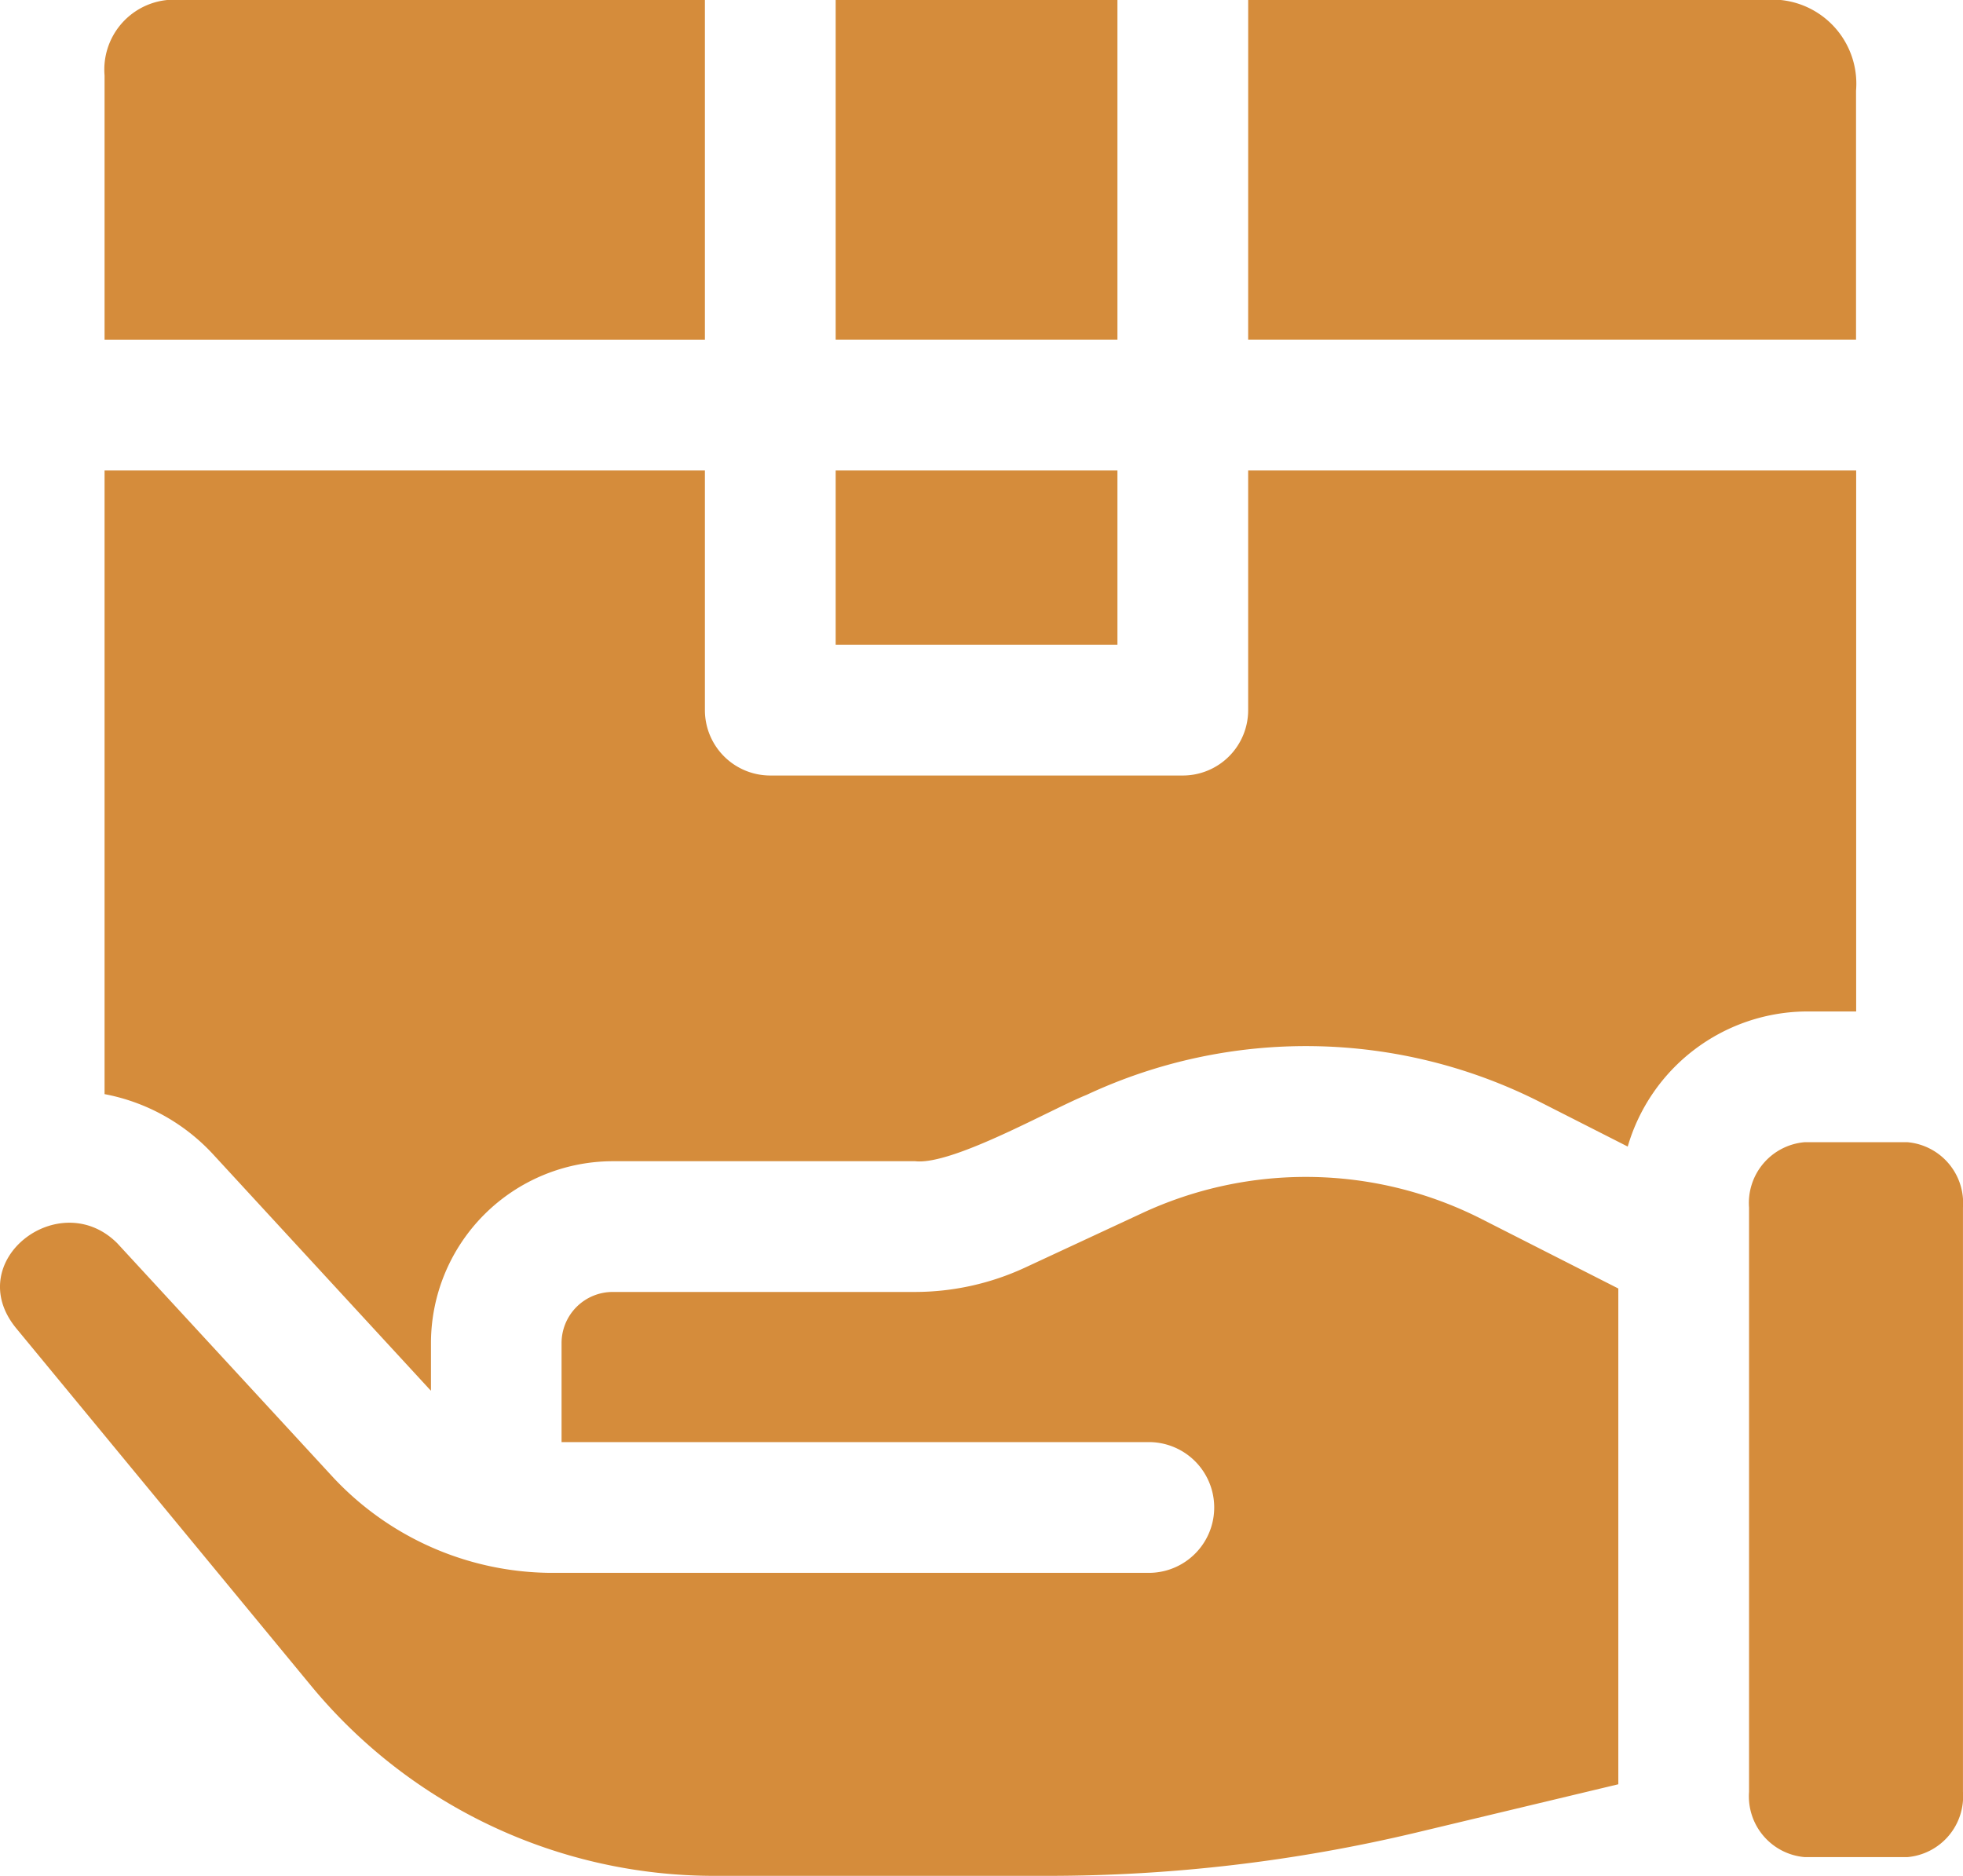 <svg xmlns="http://www.w3.org/2000/svg" width="59.719" height="57.064" viewBox="0 0 59.719 57.064">
  <g id="shipping_1_" data-name="shipping (1)" transform="translate(-0.001 -11.378)">
    <path id="Path_4047" data-name="Path 4047" d="M217.941,11.378h8.572V21.712h-8.572Z" transform="translate(-192.517)" fill="#d58c3b"/>
    <path id="Path_4048" data-name="Path 4048" d="M217.941,134.067h8.572v5.3h-8.572Z" transform="translate(-192.517 -108.377)" fill="#d58c3b"/>
    <path id="Path_4049" data-name="Path 4049" d="M27.275,134.067v18.971a6.013,6.013,0,0,1,3.312,1.842l6.566,7.127c.017.018.035.035.052.053v-1.45a5.538,5.538,0,0,1,5.531-5.531h9.2c1.142.129,4.165-1.6,5.207-2.015a15.756,15.756,0,0,1,13.82.223l2.65,1.346a5.707,5.707,0,0,1,5.379-4.109h1.571V134.067H62.066v7.29a1.989,1.989,0,0,1-1.989,1.989H47.528a1.989,1.989,0,0,1-1.989-1.989v-7.29Z" transform="translate(-24.093 -108.377)" fill="#d58c3b"/>
    <path id="Path_4050" data-name="Path 4050" d="M325.521,21.712h18.493V14.137a2.558,2.558,0,0,0-2.292-2.759h-16.2Z" transform="translate(-287.548)" fill="#d58c3b"/>
    <path id="Path_4051" data-name="Path 4051" d="M457.833,309.24a1.855,1.855,0,0,0-1.683,1.986V329a1.856,1.856,0,0,0,1.683,1.986h3.142A1.856,1.856,0,0,0,462.658,329V311.226a1.856,1.856,0,0,0-1.683-1.986Z" transform="translate(-402.939 -263.116)" fill="#d58c3b"/>
    <path id="Path_4052" data-name="Path 4052" d="M45.539,11.378H29.18a2.126,2.126,0,0,0-1.905,2.293v8.042H45.539Z" transform="translate(-24.093)" fill="#d58c3b"/>
    <path id="Path_4053" data-name="Path 4053" d="M3.569,320.306c-1.757-1.757-4.749.54-3.077,2.583l8.958,10.86a15.9,15.9,0,0,0,12.305,5.8H31.887a48.353,48.353,0,0,0,11.186-1.313l6.161-1.473V321.682l-4.165-2.116a11.8,11.8,0,0,0-10.346-.165l-3.542,1.647a7.98,7.98,0,0,1-3.342.739h-9.2a1.556,1.556,0,0,0-1.554,1.554v3.013H34.951a1.989,1.989,0,0,1,0,3.978h-18.2a9.148,9.148,0,0,1-6.611-2.9Z" transform="translate(0 -271.108)" fill="#d58c3b"/>
  </g>
</svg>
